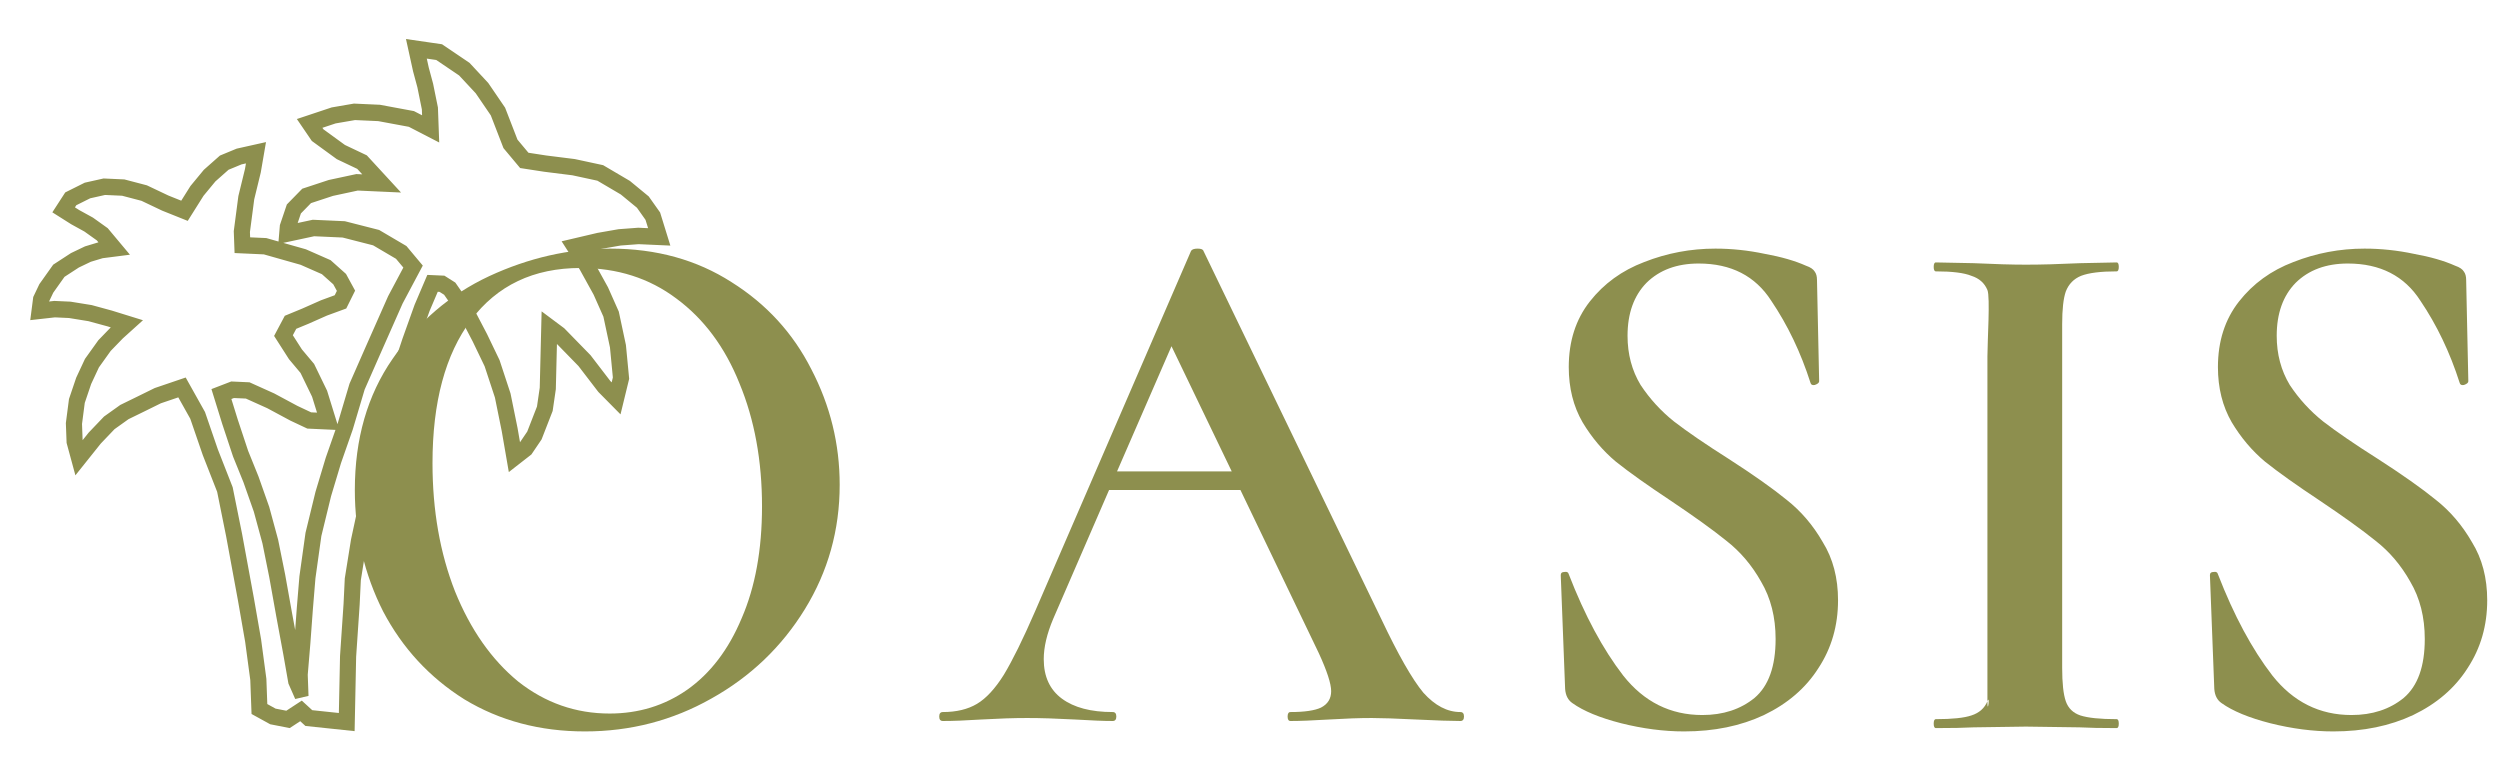 <svg width="181" height="56" viewBox="0 0 181 56" fill="none" xmlns="http://www.w3.org/2000/svg">
<path d="M164.834 24.311C164.834 25.642 165.15 26.829 165.78 27.872C166.446 28.878 167.252 29.759 168.198 30.515C169.178 31.27 170.492 32.169 172.139 33.212C173.925 34.363 175.327 35.352 176.343 36.179C177.394 37.006 178.269 38.031 178.97 39.253C179.706 40.44 180.074 41.843 180.074 43.461C180.074 45.295 179.601 46.931 178.655 48.37C177.744 49.808 176.43 50.941 174.714 51.768C173.032 52.559 171.105 52.955 168.933 52.955C167.462 52.955 165.938 52.757 164.362 52.361C162.82 51.966 161.647 51.48 160.841 50.905C160.525 50.689 160.35 50.348 160.315 49.88L160 41.681V41.627C160 41.483 160.088 41.411 160.263 41.411C160.438 41.375 160.543 41.429 160.578 41.573C161.734 44.558 163.048 47.003 164.519 48.909C166.026 50.815 167.935 51.768 170.247 51.768C171.753 51.768 173.015 51.355 174.03 50.528C175.046 49.664 175.554 48.244 175.554 46.266C175.554 44.684 175.204 43.299 174.503 42.112C173.838 40.926 172.997 39.937 171.981 39.145C171 38.354 169.651 37.383 167.935 36.233C166.253 35.118 164.94 34.183 163.994 33.428C163.048 32.636 162.242 31.683 161.576 30.569C160.911 29.418 160.578 28.087 160.578 26.577C160.578 24.707 161.086 23.125 162.102 21.83C163.118 20.535 164.432 19.582 166.043 18.971C167.69 18.324 169.406 18 171.193 18C172.384 18 173.575 18.126 174.766 18.378C175.957 18.593 176.956 18.881 177.761 19.241C178.077 19.349 178.287 19.492 178.392 19.672C178.497 19.816 178.55 20.014 178.55 20.266L178.707 27.602C178.707 27.71 178.602 27.8 178.392 27.872C178.217 27.907 178.112 27.854 178.077 27.71C177.376 25.516 176.43 23.538 175.239 21.776C174.083 19.978 172.331 19.079 169.984 19.079C168.408 19.079 167.147 19.546 166.201 20.481C165.29 21.416 164.834 22.693 164.834 24.311Z" fill="#8D8F4E"/>
<path d="M149.301 48.345C149.301 49.46 149.389 50.269 149.564 50.772C149.739 51.276 150.089 51.617 150.615 51.797C151.175 51.977 152.051 52.067 153.242 52.067C153.347 52.067 153.4 52.175 153.4 52.391C153.4 52.606 153.347 52.714 153.242 52.714C152.121 52.714 151.228 52.696 150.562 52.66L146.674 52.606L142.89 52.66C142.225 52.696 141.314 52.714 140.158 52.714C140.053 52.714 140 52.606 140 52.391C140 52.175 140.053 52.067 140.158 52.067C141.349 52.067 142.207 51.977 142.733 51.797C143.293 51.617 143.678 51.276 143.889 50.772C143.889 51.851 144.099 50.233 143.889 50.772V25.797C143.889 24.718 144.099 21.499 143.889 20.996C143.678 20.492 143.293 20.151 142.733 19.971C142.207 19.755 141.349 19.647 140.158 19.647C140.053 19.647 140 19.539 140 19.324C140 19.108 140.053 19 140.158 19L142.89 19.054C144.432 19.126 145.693 19.162 146.674 19.162C147.76 19.162 149.073 19.126 150.615 19.054L153.242 19C153.347 19 153.4 19.108 153.4 19.324C153.4 19.539 153.347 19.647 153.242 19.647C152.086 19.647 151.228 19.755 150.667 19.971C150.142 20.187 149.774 20.564 149.564 21.104C149.389 21.607 149.301 22.398 149.301 23.477V48.345Z" fill="#8D8F4E"/>
<path d="M117.834 24.311C117.834 25.642 118.15 26.829 118.78 27.872C119.446 28.878 120.252 29.759 121.198 30.515C122.178 31.27 123.492 32.169 125.139 33.212C126.925 34.363 128.327 35.352 129.343 36.179C130.394 37.006 131.269 38.031 131.97 39.253C132.706 40.44 133.074 41.843 133.074 43.461C133.074 45.295 132.601 46.931 131.655 48.37C130.744 49.808 129.43 50.941 127.714 51.768C126.032 52.559 124.105 52.955 121.933 52.955C120.462 52.955 118.938 52.757 117.362 52.361C115.82 51.966 114.647 51.48 113.841 50.905C113.525 50.689 113.35 50.348 113.315 49.88L113 41.681V41.627C113 41.483 113.088 41.411 113.263 41.411C113.438 41.375 113.543 41.429 113.578 41.573C114.734 44.558 116.048 47.003 117.519 48.909C119.026 50.815 120.935 51.768 123.247 51.768C124.753 51.768 126.015 51.355 127.03 50.528C128.046 49.664 128.554 48.244 128.554 46.266C128.554 44.684 128.204 43.299 127.503 42.112C126.838 40.926 125.997 39.937 124.981 39.145C124 38.354 122.651 37.383 120.935 36.233C119.253 35.118 117.94 34.183 116.994 33.428C116.048 32.636 115.242 31.683 114.576 30.569C113.911 29.418 113.578 28.087 113.578 26.577C113.578 24.707 114.086 23.125 115.102 21.83C116.118 20.535 117.432 19.582 119.043 18.971C120.69 18.324 122.406 18 124.193 18C125.384 18 126.575 18.126 127.766 18.378C128.957 18.593 129.956 18.881 130.761 19.241C131.077 19.349 131.287 19.492 131.392 19.672C131.497 19.816 131.55 20.014 131.55 20.266L131.707 27.602C131.707 27.71 131.602 27.8 131.392 27.872C131.217 27.907 131.112 27.854 131.077 27.71C130.376 25.516 129.43 23.538 128.239 21.776C127.083 19.978 125.331 19.079 122.984 19.079C121.408 19.079 120.147 19.546 119.201 20.481C118.29 21.416 117.834 22.693 117.834 24.311Z" fill="#8D8F4E"/>
<path d="M105.73 51.552C105.905 51.552 105.993 51.66 105.993 51.876C105.993 52.092 105.905 52.2 105.73 52.2C105.064 52.2 103.996 52.164 102.524 52.092C101.053 52.02 99.984 51.984 99.319 51.984C98.443 51.984 97.41 52.02 96.219 52.092C95.028 52.164 94.099 52.2 93.433 52.2C93.293 52.2 93.223 52.092 93.223 51.876C93.223 51.66 93.293 51.552 93.433 51.552C94.449 51.552 95.185 51.444 95.641 51.229C96.131 50.977 96.376 50.581 96.376 50.042C96.376 49.503 96.078 48.586 95.483 47.291L89.808 35.477H80.296L76.25 44.809C75.795 45.888 75.567 46.859 75.567 47.722C75.567 48.981 76.005 49.934 76.881 50.581C77.757 51.229 78.983 51.552 80.559 51.552C80.734 51.552 80.822 51.66 80.822 51.876C80.822 52.092 80.734 52.2 80.559 52.2C79.928 52.2 79.018 52.164 77.827 52.092C76.495 52.02 75.339 51.984 74.358 51.984C73.412 51.984 72.309 52.02 71.048 52.092C69.927 52.164 68.998 52.2 68.263 52.2C68.088 52.2 68 52.092 68 51.876C68 51.66 68.088 51.552 68.263 51.552C69.244 51.552 70.067 51.355 70.733 50.959C71.398 50.563 72.046 49.862 72.677 48.855C73.307 47.812 74.061 46.284 74.936 44.27L86.234 18.162C86.304 18.054 86.462 18 86.707 18C86.953 18 87.093 18.054 87.128 18.162L100.002 44.809C101.228 47.399 102.244 49.179 103.05 50.15C103.891 51.085 104.784 51.552 105.73 51.552ZM80.874 34.129H89.177L84.816 25.067L80.874 34.129Z" fill="#8D8F4E"/>
<path d="M42.348 52.955C39.09 52.955 36.183 52.182 33.625 50.635C31.103 49.053 29.141 46.931 27.74 44.27C26.374 41.573 25.69 38.642 25.69 35.477C25.69 31.773 26.601 28.609 28.423 25.983C30.245 23.322 32.574 21.326 35.412 19.996C38.285 18.665 41.21 18 44.188 18C47.516 18 50.441 18.809 52.963 20.427C55.485 22.01 57.412 24.113 58.743 26.739C60.11 29.364 60.793 32.151 60.793 35.1C60.793 38.372 59.952 41.375 58.27 44.108C56.589 46.841 54.329 48.999 51.492 50.581C48.689 52.164 45.641 52.955 42.348 52.955ZM44.135 51.66C46.237 51.66 48.111 51.085 49.758 49.934C51.439 48.747 52.753 47.021 53.699 44.756C54.68 42.49 55.17 39.793 55.17 36.664C55.17 33.356 54.627 30.389 53.541 27.764C52.49 25.138 50.966 23.089 48.969 21.614C47.008 20.14 44.696 19.402 42.033 19.402C38.635 19.402 35.99 20.661 34.098 23.178C32.242 25.66 31.313 29.112 31.313 33.535C31.313 36.952 31.856 40.045 32.942 42.814C34.063 45.583 35.587 47.758 37.514 49.341C39.476 50.887 41.683 51.66 44.135 51.66Z" fill="#8D8F4E"/>
<path fill-rule="evenodd" clip-rule="evenodd" d="M47.846 17.25L46.228 17.177L44.873 17.279L43.385 17.538L41.747 17.923L42.543 19.163L43.571 21.024L44.323 22.716L44.822 25.056L45.046 27.391L44.651 29.012L43.695 28.045L42.258 26.172L40.422 24.29L39.848 23.861L39.743 28.137L39.526 29.624L38.764 31.582L38.103 32.558L37.189 33.27L36.816 31.116L36.317 28.656L35.552 26.333L34.668 24.493L33.79 22.817L32.506 20.971L31.98 20.638L31.369 20.61L30.637 22.329L29.771 24.751L28.911 27.336L28.318 29.771L27.363 33.507L27.363 33.508L26.769 35.942L26.768 35.945L26.069 39.194L25.626 41.959L25.54 43.76L25.285 47.525L25.185 52.38L22.329 52.079L21.789 51.584L20.872 52.183L19.736 51.961L18.701 51.391L18.62 49.197L18.244 46.394L17.725 43.415L17.725 43.414L16.871 38.777L16.871 38.775L16.204 35.469L15.151 32.779L14.235 30.114L13.142 28.162L11.456 28.735L10.253 29.328L9.051 29.915L7.964 30.691L6.919 31.785L5.683 33.332L5.319 31.991L5.269 30.653L5.484 29.001L5.982 27.53L6.586 26.236L7.505 24.953L8.432 23.995L9.001 23.483L7.922 23.148L6.511 22.764L5.045 22.526L3.961 22.476L2.768 22.61L2.892 21.646L3.282 20.827L4.204 19.529L5.385 18.76L6.335 18.305L7.292 18.016L8.09 17.915L7.354 17.035L6.385 16.343L5.411 15.806L4.484 15.22L5.069 14.317L6.304 13.701L7.542 13.424L8.929 13.487L10.462 13.889L11.997 14.617L13.323 15.149L14.195 13.761L15.118 12.643L16.192 11.693L17.284 11.241L18.639 10.938L18.389 12.389L17.914 14.338L17.594 16.774L17.627 17.662L19.2 17.733L20.587 18.127L21.976 18.52L23.66 19.261L24.653 20.147L25.147 21.053L24.71 21.934L23.488 22.382L22.143 22.978L21.092 23.412L20.623 24.295L21.454 25.593L22.318 26.622L23.214 28.469L23.876 30.604L22.374 30.535L21.245 30.004L19.573 29.106L17.919 28.361L16.856 28.313L16.136 28.59L16.728 30.5L16.729 30.503L17.495 32.813L18.247 34.674L19.015 36.851L19.649 39.188L20.152 41.681L20.656 44.497L21.177 47.316L21.523 49.291L21.64 49.555L21.613 48.829L21.805 46.532L21.805 46.531L21.985 44.075L21.985 44.074L22.175 41.779L22.611 38.668L23.325 35.735L24.057 33.299L24.906 30.872L25.775 27.95L26.91 25.367L26.91 25.367L28.552 21.658L29.802 19.309L28.999 18.35L27.206 17.295L24.88 16.7L22.706 16.602L20.704 17.031L20.757 16.397L21.205 15.071L22.156 14.099L23.933 13.514L25.842 13.105L27.419 13.176L26.166 11.816L24.644 11.093L22.94 9.852L22.279 8.882L24.133 8.264L25.655 8.002L27.449 8.083L29.807 8.521L31.09 9.185L31.041 7.859L30.707 6.213L30.393 5.049L30.036 3.424L31.819 3.683L33.665 4.932L34.956 6.318L36.124 8.03L37.029 10.367L37.996 11.524L39.477 11.752L41.539 12.011L43.483 12.43L45.316 13.509L46.599 14.565L47.338 15.608L47.846 17.25ZM47.19 15.694L46.486 14.699L45.233 13.668L43.435 12.61L41.522 12.197L39.464 11.939L37.92 11.701L36.888 10.467L35.98 8.12L34.834 6.44L33.567 5.081L31.77 3.864L30.255 3.644L30.555 5.007L30.869 6.173L31.208 7.843L31.268 9.48L29.765 8.703L27.44 8.271L25.673 8.191L24.176 8.449L22.557 8.988L23.051 9.714L24.717 10.927L26.255 11.657L27.845 13.384L25.862 13.294L23.98 13.698L22.245 14.268L21.348 15.185L20.922 16.448L20.892 16.797L22.686 16.413L24.894 16.513L27.258 17.117L29.097 18.199L30.01 19.29L28.699 21.755L27.061 25.457L27.061 25.457L25.93 28.029L25.063 30.944L24.214 33.371L23.485 35.798L22.774 38.716L22.341 41.811L22.152 44.099L22.152 44.1L21.971 46.557L21.78 48.843L21.822 49.989L21.664 50.026L21.364 49.344L21.013 47.344L21.013 47.343L20.492 44.527L20.492 44.526L19.988 41.712L19.988 41.71L19.488 39.228L18.857 36.906L18.094 34.74L17.341 32.878L16.572 30.559L16.571 30.557L15.924 28.469L16.824 28.123L17.947 28.174L19.634 28.934L21.307 29.832L22.404 30.349L23.64 30.405L23.061 28.539L22.183 26.729L21.327 25.709L20.423 24.297L20.976 23.256L22.077 22.802L22.079 22.801L23.424 22.205L24.593 21.776L24.953 21.049L24.528 20.27L23.581 19.425L21.932 18.699L20.553 18.309L19.183 17.92L17.466 17.842L17.426 16.755L17.75 14.29L18.226 12.338L18.426 11.18L17.336 11.423L16.279 11.86L15.235 12.785L14.327 13.885L13.391 15.373L11.943 14.793L10.417 14.068L8.914 13.674L7.563 13.613L6.361 13.882L5.181 14.471L4.731 15.165L5.483 15.641L6.462 16.179L7.458 16.891L8.437 18.061L7.331 18.202L6.396 18.484L5.465 18.93L4.318 19.676L3.423 20.936L3.053 21.713L2.965 22.398L3.948 22.288L5.052 22.338L6.535 22.578L7.957 22.966L9.364 23.402L8.545 24.141L7.629 25.086L6.728 26.345L6.135 27.614L5.647 29.056L5.437 30.672L5.485 31.967L5.753 32.956L6.797 31.649L7.858 30.539L8.967 29.747L10.18 29.154L11.391 28.558L13.211 27.939L14.384 30.036L15.305 32.714L16.364 35.417L17.035 38.745L17.889 43.387L18.409 46.368L18.409 46.37L18.787 49.188L18.863 51.275L19.781 51.78L20.833 51.986L21.798 51.355L22.389 51.897L25.022 52.175L25.118 47.507L25.373 43.738L25.373 43.736L25.46 41.929L25.906 39.147L26.607 35.888L26.607 35.887L27.202 33.449L27.202 33.448L28.157 29.712L28.158 29.711L28.752 27.27L29.615 24.674L30.483 22.246L31.262 20.418L32.02 20.452L32.613 20.828L33.927 22.715L34.812 24.406L35.704 26.262L36.477 28.61L36.98 31.086L37.302 32.948L37.983 32.417L38.618 31.48L39.364 29.562L39.576 28.11L39.689 23.522L40.521 24.143L42.376 26.044L43.812 27.917L44.559 28.671L44.877 27.366L44.657 25.08L44.165 22.773L43.426 21.11L42.406 19.263L41.464 17.795L43.347 17.353L44.847 17.091L46.218 16.988L47.611 17.052L47.19 15.694Z" fill="#8D8F4E" stroke="#8D8F4E"/>
</svg>
